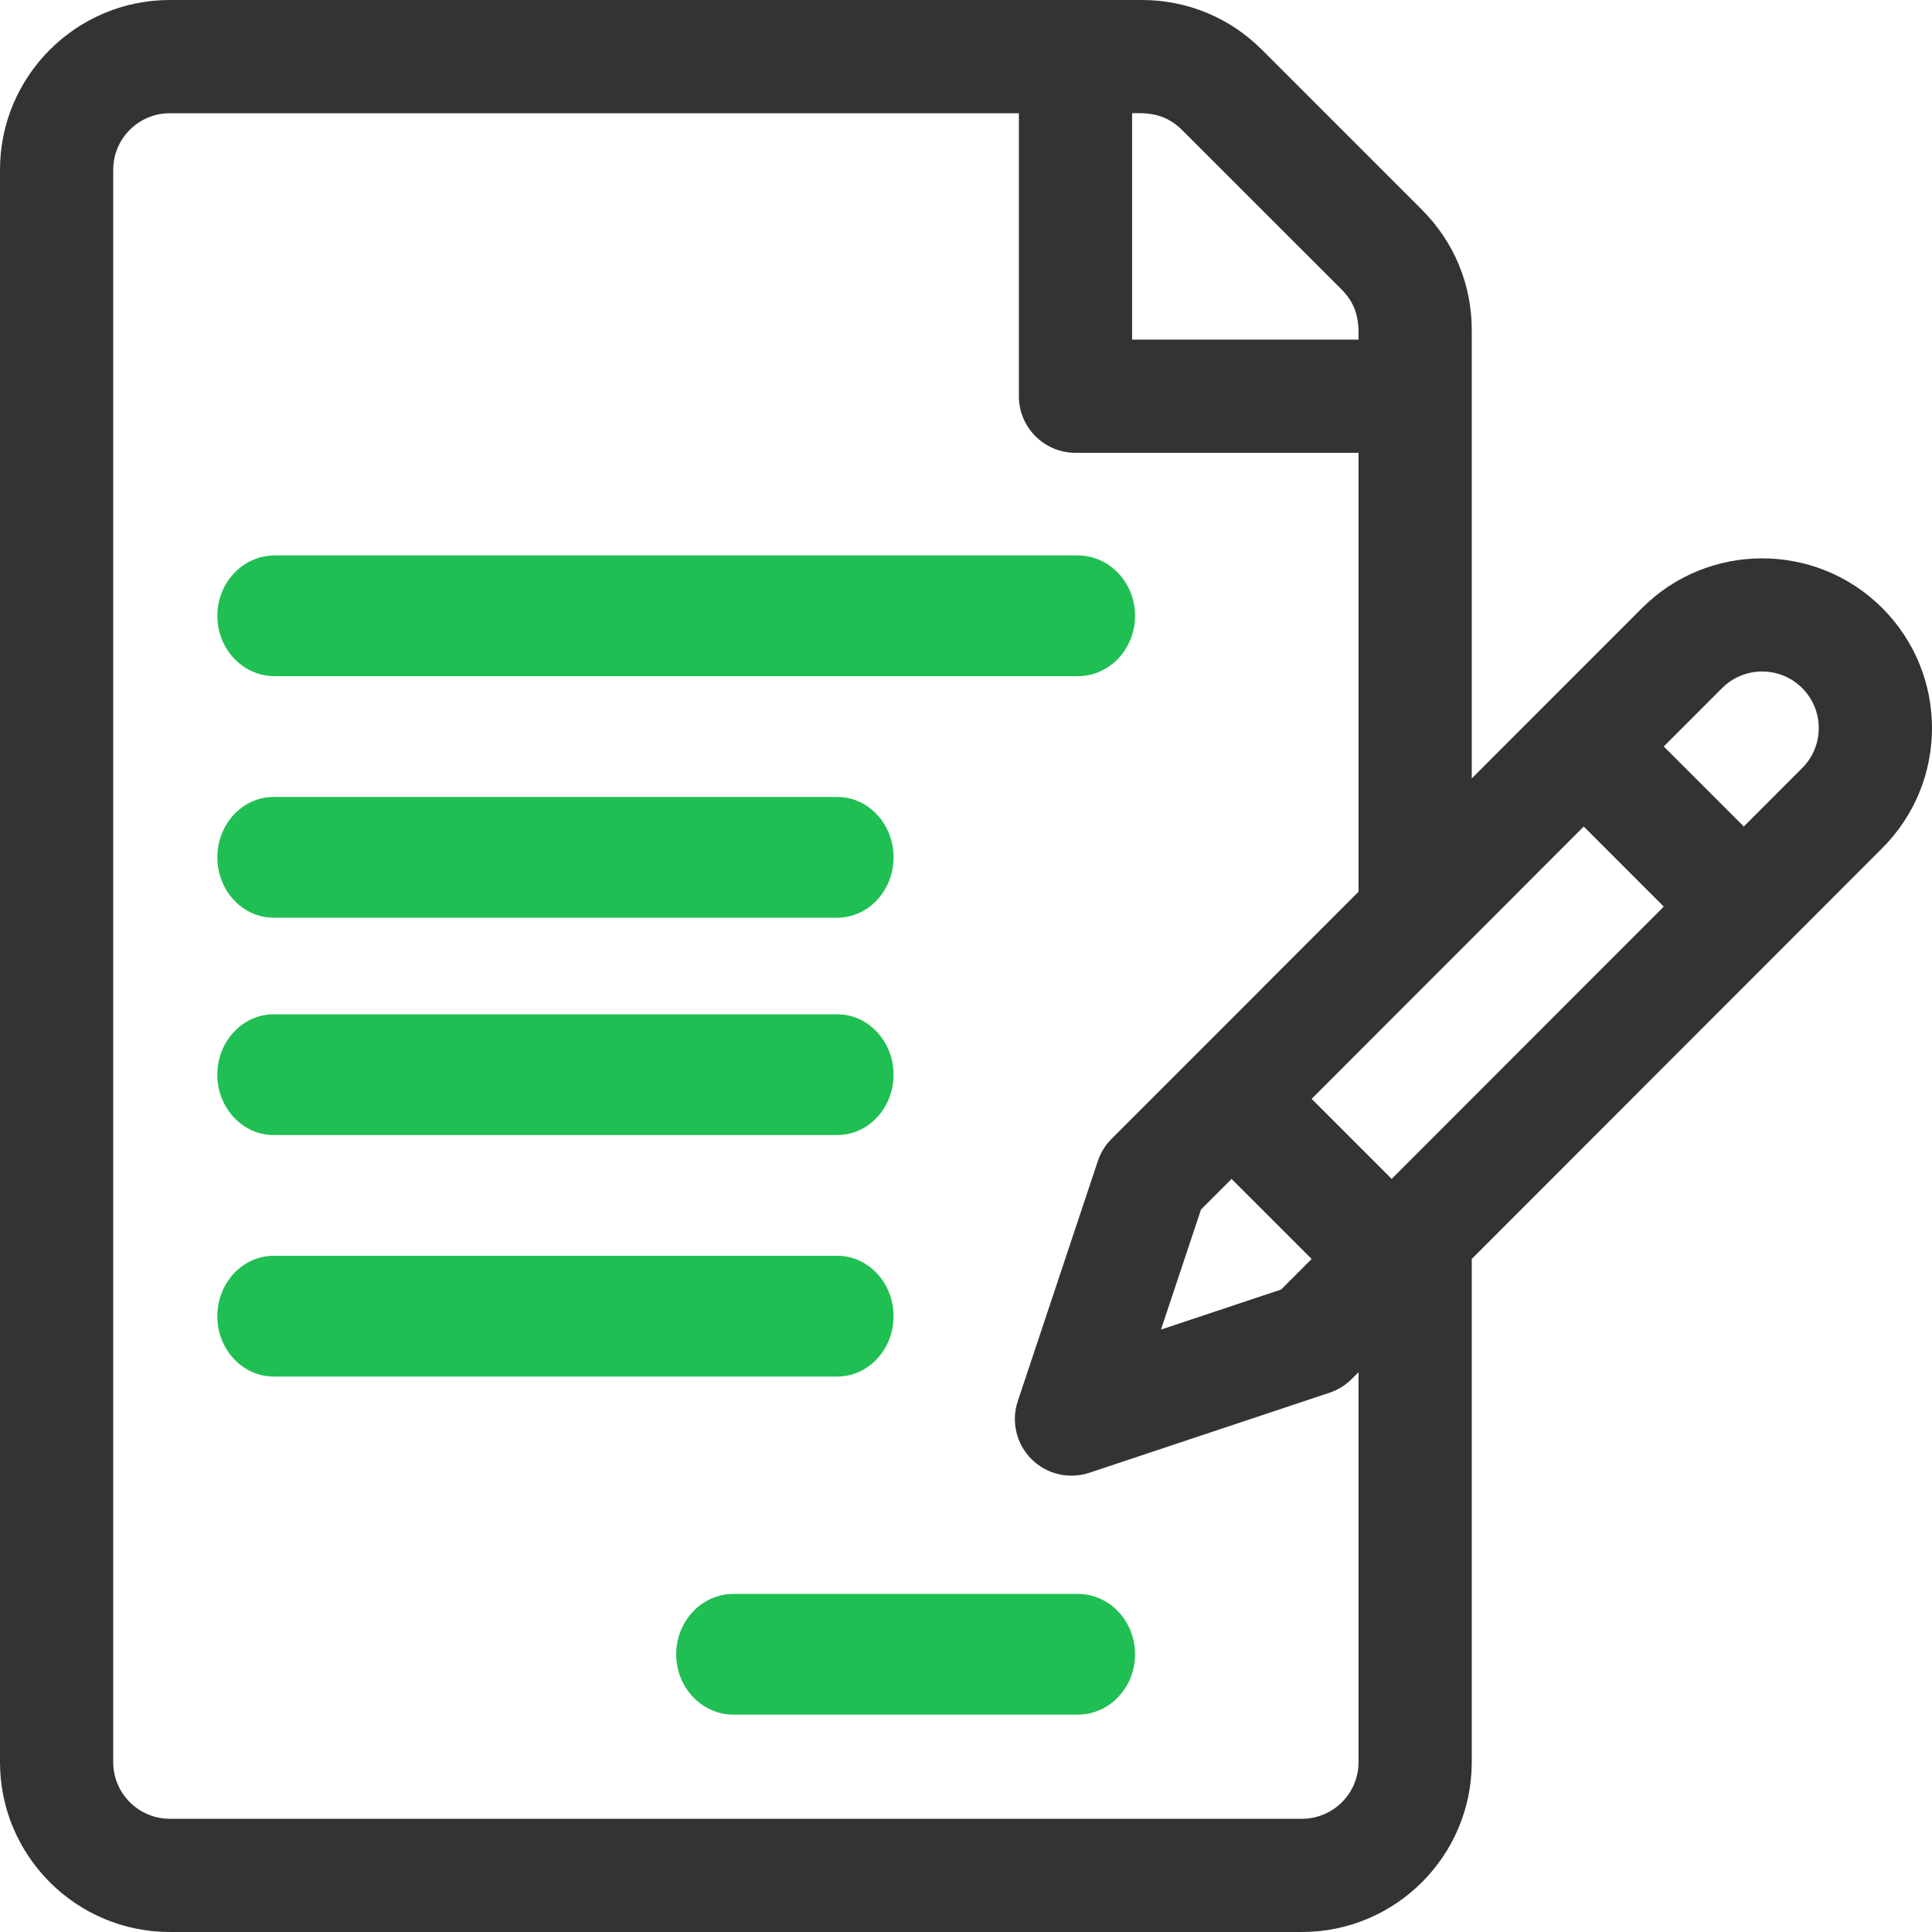 <?xml version="1.0" encoding="UTF-8"?>
<svg width="80px" height="80px" viewBox="0 0 80 80" version="1.1" xmlns="http://www.w3.org/2000/svg" xmlns:xlink="http://www.w3.org/1999/xlink">
    <!-- Generator: Sketch 60 (88103) - https://sketch.com -->
    <title>contract</title>
    <desc>Created with Sketch.</desc>
    <g id="Page-1" stroke="none" stroke-width="1" fill="none" fill-rule="evenodd">
        <g id="hesiod-Library" transform="translate(-279.672, -671)">
            <g id="2-copy-2" transform="translate(130.672, 594)">
                <g id="library">
                    <g id="contract" transform="translate(149, 77)">
                        <path d="M77.939,25.176 C75.197,22.435 70.736,22.435 67.994,25.177 C67.15,26.021 61.765,31.41 60.942,32.234 L60.942,13.66 C60.942,11.782 60.21,10.017 58.882,8.689 L52.253,2.059 C50.925,0.731 49.159,0 47.281,0 L7.032,0 C3.154,0 0,3.154 0,7.031 L0,72.969 C0,76.846 3.154,80 7.032,80 L53.91,80 C57.787,80 60.942,76.846 60.942,72.969 L60.942,52.13 L77.939,35.12 C80.687,32.372 80.687,27.924 77.939,25.176 Z M46.878,4.688 C47.321,4.688 48.175,4.611 48.938,5.374 L55.568,12.003 C56.311,12.747 56.254,13.562 56.254,14.062 L46.878,14.062 L46.878,4.688 Z M56.254,72.969 C56.254,74.261 55.203,75.312 53.91,75.312 L7.032,75.312 C5.739,75.312 4.688,74.261 4.688,72.969 L4.688,7.031 C4.688,5.739 5.739,4.688 7.032,4.688 L42.19,4.688 L42.19,16.406 C42.19,17.701 43.24,18.75 44.534,18.75 L56.254,18.75 L56.254,36.925 C56.254,36.925 49.339,43.846 49.338,43.846 L46.025,47.159 C45.768,47.417 45.574,47.73 45.459,48.075 L42.144,58.019 C41.863,58.861 42.083,59.79 42.71,60.418 C43.339,61.046 44.268,61.264 45.109,60.984 L55.053,57.669 C55.399,57.554 55.712,57.36 55.97,57.103 L56.254,56.819 L56.254,72.969 Z M50.997,48.817 L54.312,52.131 L53.046,53.397 L48.074,55.055 L49.731,50.083 L50.997,48.817 Z M57.626,48.816 L54.311,45.501 C56.077,43.735 63.916,35.889 65.579,34.225 L68.893,37.54 L57.626,48.816 Z M74.623,31.806 L72.207,34.224 L68.892,30.91 L71.309,28.491 C72.224,27.577 73.71,27.577 74.624,28.491 C75.538,29.405 75.543,30.886 74.623,31.806 Z" id="Shape" fill="#333333" fill-rule="nonzero"></path>
                        <path d="M44.625,23 L11.375,23 C10.063,23 9,24.119 9,25.5 C9,26.881 10.063,28 11.375,28 L44.625,28 C45.937,28 47,26.881 47,25.5 C47,24.119 45.937,23 44.625,23 Z" id="Path" fill="#1FBF53"></path>
                        <path d="M34.667,33 L11.333,33 C10.045,33 9,34.119 9,35.5 C9,36.881 10.045,38 11.333,38 L34.667,38 C35.955,38 37,36.881 37,35.5 C37,34.119 35.955,33 34.667,33 Z" id="Path" fill="#1FBF53"></path>
                        <path d="M34.667,42 L11.333,42 C10.045,42 9,43.119 9,44.5 C9,45.881 10.045,47 11.333,47 L34.667,47 C35.955,47 37,45.881 37,44.5 C37,43.119 35.955,42 34.667,42 Z" id="Path" fill="#1FBF53"></path>
                        <path d="M34.667,52 L11.333,52 C10.045,52 9,53.119 9,54.5 C9,55.881 10.045,57 11.333,57 L34.667,57 C35.955,57 37,55.881 37,54.5 C37,53.119 35.955,52 34.667,52 Z" id="Path" fill="#1FBF53"></path>
                        <path d="M44.625,66 L30.375,66 C29.063,66 28,67.119 28,68.5 C28,69.881 29.063,71 30.375,71 L44.625,71 C45.937,71 47,69.881 47,68.5 C47,67.119 45.937,66 44.625,66 Z" id="Path" fill="#1FBF53"></path>
                    </g>
                </g>
            </g>
        </g>
    </g>
</svg>